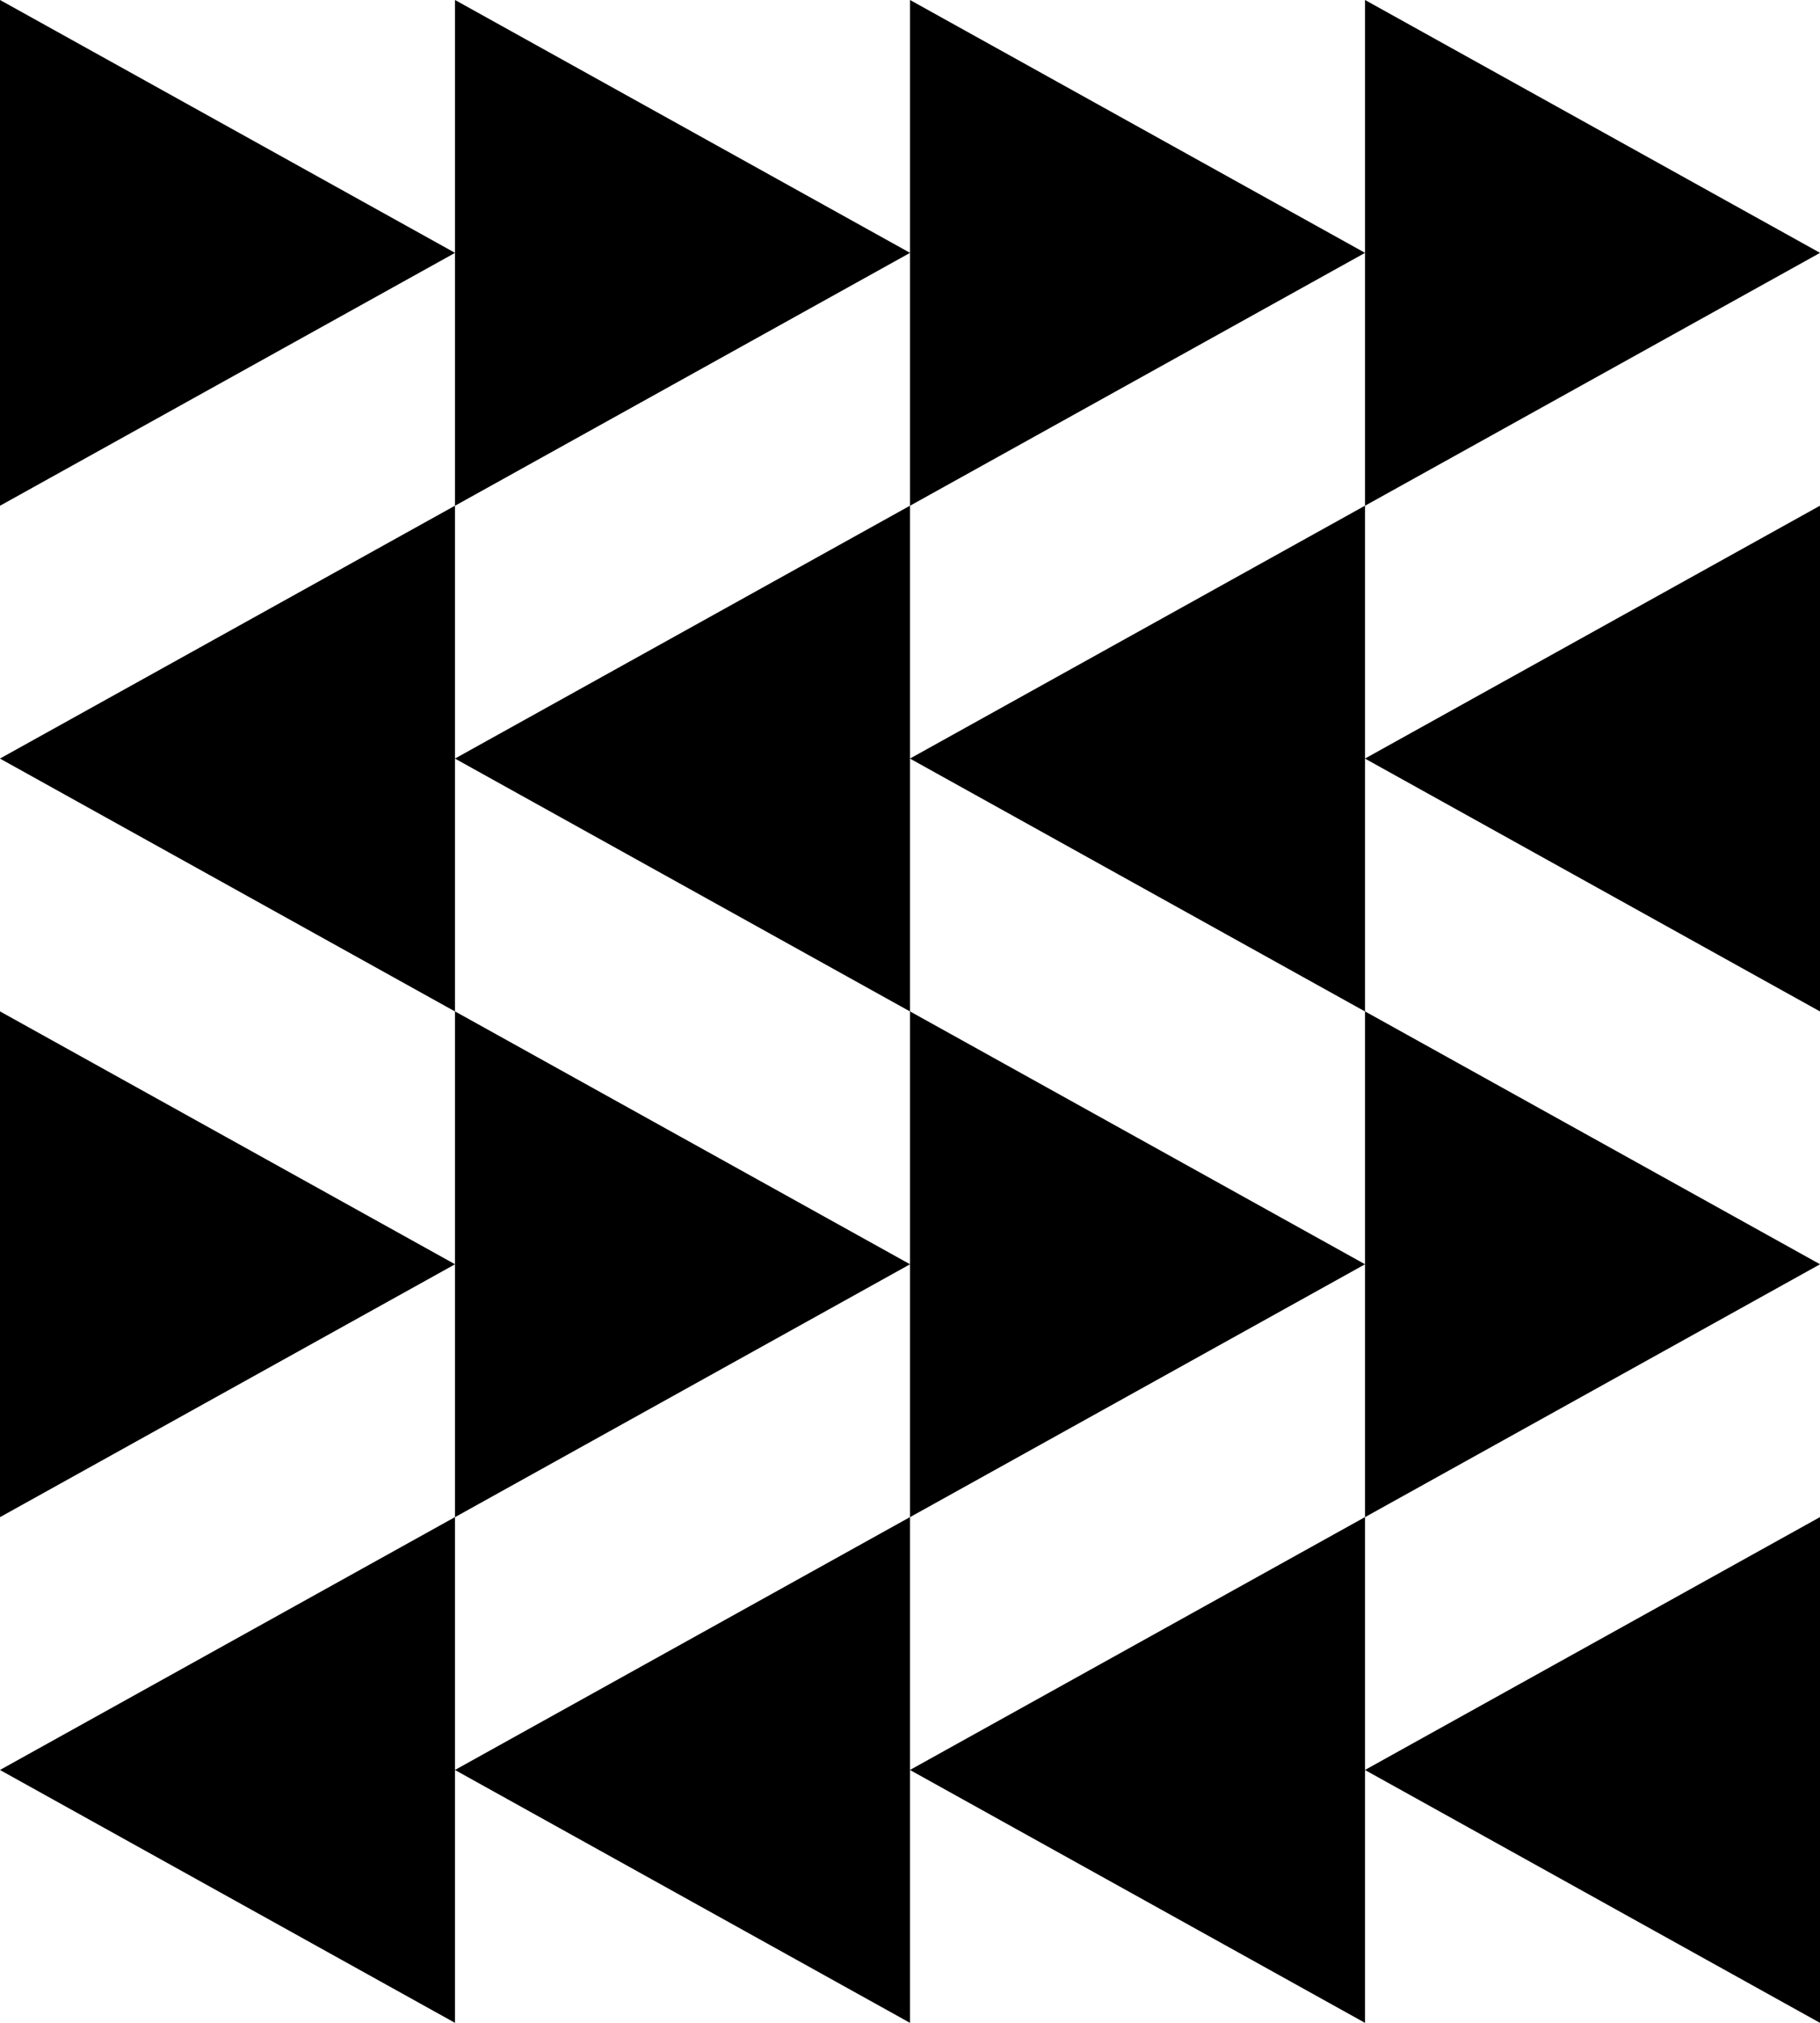 <svg class="w-10 h-10" viewBox="0 0 72 80" fill="none" xmlns="http://www.w3.org/2000/svg">
                          <path d="M72 10L54 -2.91511e-07V20L72 10Z" fill="currentColor"/>
                          <path d="M72 10L54 -2.91511e-07V20L72 10Z" fill="currentColor" fill-opacity="0.2"/>
                          <path d="M54 10L36 -2.91511e-07V20L54 10Z" fill="currentColor"/>
                          <path d="M54 10L36 -2.91511e-07V20L54 10Z" fill="currentColor" fill-opacity="0.2"/>
                          <path d="M36 10L18 -2.91511e-07L18 20L36 10Z" fill="currentColor"/>
                          <path d="M36 10L18 -2.91511e-07L18 20L36 10Z" fill="currentColor" fill-opacity="0.2"/>
                          <path d="M18 10L0 -2.91511e-07L0 20L18 10Z" fill="currentColor"/>
                          <path d="M18 10L0 -2.91511e-07L0 20L18 10Z" fill="currentColor" fill-opacity="0.2"/>
                          <path d="M0 30L18 20L18 40L0 30Z" fill="currentColor"/>
                          <path d="M0 30L18 20L18 40L0 30Z" fill="currentColor" fill-opacity="0.2"/>
                          <path d="M18 30L36 20V40L18 30Z" fill="currentColor"/>
                          <path d="M18 30L36 20V40L18 30Z" fill="currentColor" fill-opacity="0.2"/>
                          <path d="M36 30L54 20V40L36 30Z" fill="currentColor"/>
                          <path d="M36 30L54 20V40L36 30Z" fill="currentColor" fill-opacity="0.2"/>
                          <path d="M54 30L72 20V40L54 30Z" fill="currentColor"/>
                          <path d="M54 30L72 20V40L54 30Z" fill="currentColor" fill-opacity="0.2"/>
                          <path d="M72 50L54 40V60L72 50Z" fill="currentColor"/>
                          <path d="M72 50L54 40V60L72 50Z" fill="currentColor" fill-opacity="0.2"/>
                          <path d="M54 50L36 40V60L54 50Z" fill="currentColor"/>
                          <path d="M54 50L36 40V60L54 50Z" fill="currentColor" fill-opacity="0.2"/>
                          <path d="M36 50L18 40L18 60L36 50Z" fill="currentColor"/>
                          <path d="M36 50L18 40L18 60L36 50Z" fill="currentColor" fill-opacity="0.2"/>
                          <path d="M18 50L0 40L0 60L18 50Z" fill="currentColor"/>
                          <path d="M18 50L0 40L0 60L18 50Z" fill="currentColor" fill-opacity="0.2"/>
                          <path d="M0 70L18 60L18 80L0 70Z" fill="currentColor"/>
                          <path d="M0 70L18 60L18 80L0 70Z" fill="currentColor" fill-opacity="0.2"/>
                          <path d="M18 70L36 60V80L18 70Z" fill="currentColor"/>
                          <path d="M18 70L36 60V80L18 70Z" fill="currentColor" fill-opacity="0.2"/>
                          <path d="M36 70L54 60V80L36 70Z" fill="currentColor"/>
                          <path d="M36 70L54 60V80L36 70Z" fill="currentColor" fill-opacity="0.2"/>
                          <path d="M54 70L72 60V80L54 70Z" fill="currentColor"/>
                          <path d="M54 70L72 60V80L54 70Z" fill="currentColor" fill-opacity="0.2"/>
                        </svg>